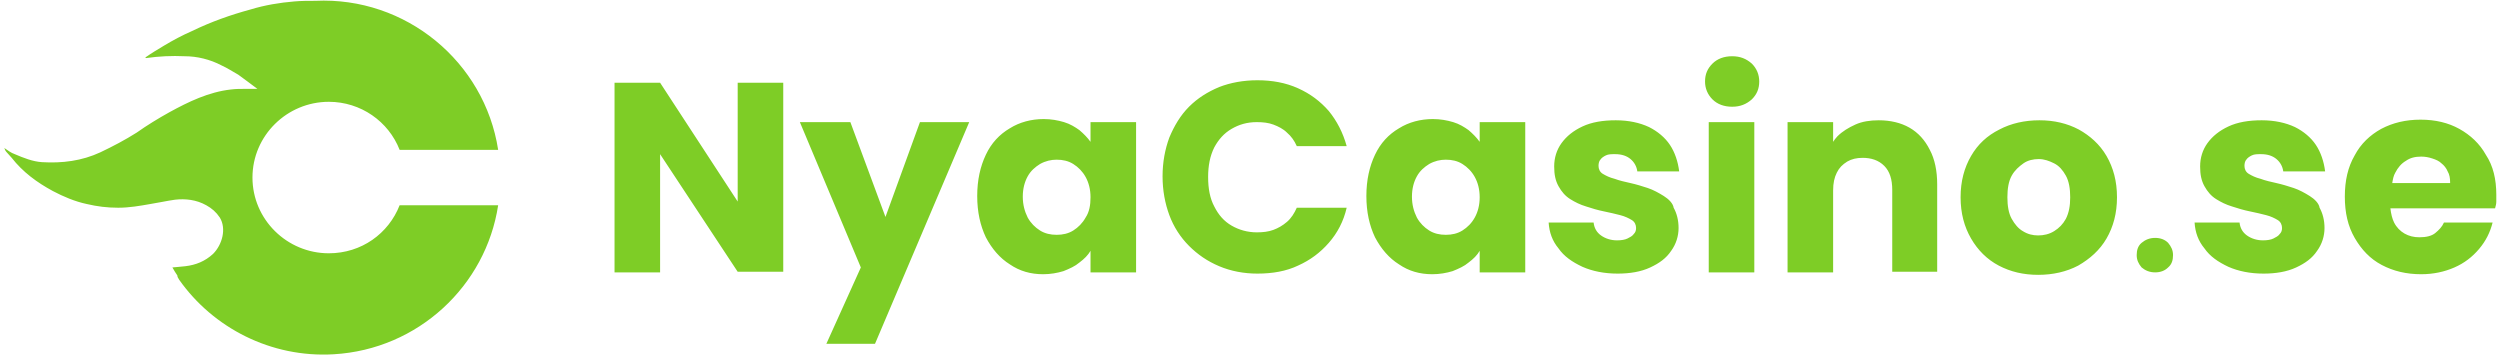 <svg width="280" height="40" viewBox="0 0 280 40" fill="none" xmlns="http://www.w3.org/2000/svg">
<path d="M191.379 13.678H196.483V30.506H191.379V13.678ZM186.345 21.954C185.793 21.609 185.172 21.265 184.552 21.058C183.931 20.851 183.241 20.644 182.621 20.506C182 20.368 181.379 20.23 180.828 20.023C180.276 19.885 179.862 19.678 179.517 19.471C179.172 19.265 179.034 18.92 179.034 18.575C179.034 18.299 179.103 18.023 179.241 17.885C179.379 17.678 179.586 17.54 179.862 17.402C180.138 17.265 180.483 17.265 180.896 17.265C181.655 17.265 182.207 17.471 182.621 17.816C183.034 18.161 183.31 18.644 183.379 19.196H188.069C187.931 18.092 187.586 17.058 187.034 16.23C186.483 15.402 185.655 14.713 184.69 14.23C183.655 13.747 182.414 13.472 180.965 13.472C179.517 13.472 178.276 13.678 177.241 14.161C176.207 14.644 175.448 15.265 174.896 16.023C174.345 16.782 174.069 17.678 174.069 18.644C174.069 19.54 174.207 20.23 174.552 20.851C174.896 21.471 175.31 21.954 175.862 22.299C176.414 22.644 176.965 22.92 177.655 23.127C178.276 23.334 178.965 23.54 179.655 23.678C180.345 23.816 180.896 23.954 181.448 24.092C182 24.23 182.414 24.437 182.759 24.644C183.103 24.851 183.241 25.196 183.241 25.54C183.241 25.816 183.172 26.023 182.965 26.23C182.827 26.437 182.552 26.575 182.276 26.713C182 26.851 181.586 26.92 181.103 26.92C180.414 26.92 179.793 26.713 179.31 26.368C178.827 26.023 178.552 25.54 178.483 24.92H173.448C173.517 26.023 173.862 26.989 174.552 27.816C175.172 28.713 176.069 29.334 177.241 29.885C178.345 30.368 179.655 30.644 181.172 30.644C182.552 30.644 183.793 30.437 184.827 29.954C185.862 29.471 186.621 28.92 187.172 28.092C187.724 27.334 188 26.437 188 25.54C188 24.644 187.793 23.885 187.448 23.265C187.379 22.782 186.896 22.299 186.345 21.954ZM137.931 14.437C138.759 13.954 139.655 13.678 140.759 13.678C141.448 13.678 142.069 13.747 142.621 13.954C143.172 14.161 143.724 14.437 144.138 14.851C144.621 15.265 144.965 15.747 145.241 16.368H150.828C150.414 14.851 149.724 13.54 148.828 12.437C147.862 11.334 146.759 10.506 145.379 9.885C144 9.265 142.483 8.989 140.828 8.989C139.241 8.989 137.793 9.265 136.552 9.747C135.241 10.299 134.138 10.989 133.172 11.954C132.207 12.92 131.517 14.092 130.965 15.402C130.483 16.713 130.207 18.161 130.207 19.747C130.207 21.334 130.483 22.782 130.965 24.092C131.448 25.402 132.207 26.575 133.172 27.54C134.138 28.506 135.241 29.265 136.552 29.816C137.862 30.368 139.31 30.644 140.828 30.644C142.552 30.644 144.069 30.368 145.379 29.747C146.759 29.127 147.862 28.299 148.828 27.196C149.793 26.092 150.483 24.782 150.828 23.265H145.241C144.965 23.885 144.621 24.437 144.138 24.851C143.655 25.265 143.172 25.54 142.621 25.747C142.069 25.954 141.448 26.023 140.759 26.023C139.724 26.023 138.759 25.747 137.931 25.265C137.103 24.782 136.483 24.092 136 23.127C135.517 22.23 135.31 21.127 135.31 19.816C135.31 18.575 135.517 17.471 136 16.506C136.483 15.609 137.103 14.92 137.931 14.437ZM165.724 13.678H170.828V30.506H165.724V28.092C165.448 28.575 165.034 28.989 164.483 29.402C164 29.816 163.379 30.092 162.69 30.368C162 30.575 161.241 30.713 160.414 30.713C159.034 30.713 157.793 30.368 156.69 29.609C155.586 28.92 154.69 27.885 154 26.575C153.379 25.265 153.034 23.747 153.034 21.954C153.034 20.161 153.379 18.644 154 17.334C154.621 16.023 155.517 15.058 156.69 14.368C157.793 13.678 159.103 13.334 160.483 13.334C161.31 13.334 162.069 13.472 162.759 13.678C163.448 13.885 164 14.23 164.483 14.575C164.965 14.989 165.379 15.402 165.724 15.885V13.678ZM165.724 22.092C165.724 21.196 165.517 20.437 165.172 19.816C164.828 19.196 164.345 18.713 163.793 18.368C163.241 18.023 162.621 17.885 161.931 17.885C161.31 17.885 160.69 18.023 160.069 18.368C159.517 18.713 159.034 19.127 158.69 19.747C158.345 20.368 158.138 21.127 158.138 22.023C158.138 22.92 158.345 23.678 158.69 24.368C159.034 24.989 159.517 25.471 160.069 25.816C160.621 26.161 161.241 26.299 161.931 26.299C162.621 26.299 163.241 26.161 163.793 25.816C164.345 25.471 164.828 24.989 165.172 24.368C165.517 23.747 165.724 22.989 165.724 22.092ZM194 6.299C193.103 6.299 192.345 6.575 191.793 7.127C191.241 7.678 190.965 8.299 190.965 9.127C190.965 9.885 191.241 10.575 191.793 11.127C192.345 11.678 193.103 11.954 194 11.954C194.896 11.954 195.586 11.678 196.207 11.127C196.759 10.575 197.034 9.954 197.034 9.127C197.034 8.368 196.759 7.678 196.207 7.127C195.586 6.575 194.896 6.299 194 6.299ZM235.931 17.471C236.69 18.782 237.103 20.299 237.103 22.092C237.103 23.885 236.69 25.402 235.931 26.713C235.172 28.023 234.069 28.989 232.759 29.747C231.448 30.437 229.931 30.782 228.276 30.782C226.621 30.782 225.172 30.437 223.862 29.747C222.552 29.058 221.517 28.023 220.759 26.713C220 25.402 219.586 23.885 219.586 22.092C219.586 20.299 220 18.782 220.759 17.471C221.517 16.161 222.552 15.196 223.931 14.506C225.241 13.816 226.759 13.472 228.414 13.472C230.069 13.472 231.517 13.816 232.828 14.506C234.069 15.196 235.172 16.161 235.931 17.471ZM231.862 22.092C231.862 21.127 231.724 20.299 231.379 19.678C231.034 19.058 230.621 18.575 230.069 18.299C229.517 18.023 228.965 17.816 228.345 17.816C227.724 17.816 227.103 17.954 226.621 18.299C226.138 18.644 225.655 19.058 225.31 19.678C224.965 20.299 224.828 21.127 224.828 22.092C224.828 23.058 224.965 23.885 225.31 24.506C225.655 25.127 226.069 25.609 226.552 25.885C227.103 26.23 227.655 26.368 228.276 26.368C228.896 26.368 229.517 26.23 230.069 25.885C230.621 25.54 231.034 25.127 231.379 24.506C231.724 23.816 231.862 23.058 231.862 22.092ZM213.862 14.299C212.896 13.747 211.724 13.472 210.414 13.472C209.448 13.472 208.552 13.609 207.793 13.954C207.034 14.299 206.345 14.713 205.793 15.265C205.586 15.472 205.448 15.678 205.31 15.885V13.678H200.207V30.506H205.31V21.334C205.31 20.506 205.448 19.885 205.724 19.334C206 18.782 206.345 18.437 206.896 18.092C207.379 17.816 207.931 17.678 208.621 17.678C209.586 17.678 210.414 17.954 211.034 18.575C211.655 19.196 211.931 20.092 211.931 21.265V30.437H216.965V20.644C216.965 19.127 216.69 17.816 216.138 16.782C215.586 15.678 214.828 14.851 213.862 14.299ZM241.379 26.644C240.759 26.644 240.276 26.851 239.862 27.196C239.448 27.54 239.31 28.023 239.31 28.575C239.31 29.127 239.517 29.54 239.862 29.954C240.276 30.299 240.759 30.506 241.379 30.506C242 30.506 242.483 30.299 242.828 29.954C243.241 29.609 243.379 29.127 243.379 28.575C243.379 28.023 243.172 27.609 242.828 27.196C242.483 26.851 242 26.644 241.379 26.644ZM99.172 24.299L95.241 13.678H89.586L96.414 29.954L92.552 38.506H98L108.552 13.678H103.034L99.172 24.299ZM82.621 22.575L73.931 9.265H68.828V30.506H73.931V17.265L82.621 30.437H87.724V9.265H82.621V22.575ZM122.138 13.678H127.241V30.506H122.138V28.092C121.862 28.575 121.448 28.989 120.896 29.402C120.414 29.816 119.793 30.092 119.103 30.368C118.414 30.575 117.655 30.713 116.828 30.713C115.448 30.713 114.207 30.368 113.103 29.609C112 28.92 111.103 27.885 110.414 26.575C109.793 25.265 109.448 23.747 109.448 21.954C109.448 20.161 109.793 18.644 110.414 17.334C111.034 16.023 111.931 15.058 113.103 14.368C114.207 13.678 115.517 13.334 116.896 13.334C117.724 13.334 118.483 13.472 119.172 13.678C119.862 13.885 120.414 14.23 120.896 14.575C121.379 14.989 121.793 15.402 122.138 15.885V13.678ZM122.138 22.092C122.138 21.196 121.931 20.437 121.586 19.816C121.241 19.196 120.759 18.713 120.207 18.368C119.655 18.023 119.034 17.885 118.345 17.885C117.724 17.885 117.103 18.023 116.483 18.368C115.931 18.713 115.448 19.127 115.103 19.747C114.759 20.368 114.552 21.127 114.552 22.023C114.552 22.92 114.759 23.678 115.103 24.368C115.448 24.989 115.931 25.471 116.483 25.816C117.034 26.161 117.655 26.299 118.345 26.299C119.034 26.299 119.655 26.161 120.207 25.816C120.759 25.471 121.241 24.989 121.586 24.368C122 23.747 122.138 22.989 122.138 22.092ZM279.586 21.816C279.586 22.092 279.586 22.299 279.586 22.575C279.586 22.851 279.517 23.058 279.448 23.334H267.724C267.793 23.954 267.931 24.506 268.138 24.92C268.414 25.471 268.828 25.885 269.31 26.161C269.793 26.437 270.345 26.575 270.965 26.575C271.724 26.575 272.345 26.437 272.759 26.092C273.172 25.747 273.517 25.402 273.724 24.92H279.172C278.896 26.023 278.414 26.989 277.655 27.885C276.896 28.782 276 29.471 274.896 29.954C273.793 30.437 272.552 30.713 271.172 30.713C269.517 30.713 268.069 30.368 266.759 29.678C265.448 28.989 264.483 27.954 263.724 26.644C262.965 25.334 262.621 23.816 262.621 22.023C262.621 20.23 262.965 18.713 263.724 17.402C264.414 16.092 265.448 15.127 266.69 14.437C268 13.747 269.448 13.402 271.103 13.402C272.759 13.402 274.207 13.747 275.448 14.437C276.69 15.127 277.724 16.092 278.414 17.334C279.241 18.575 279.586 20.092 279.586 21.816ZM274.414 20.437C274.414 19.954 274.345 19.54 274.138 19.196C274 18.851 273.724 18.506 273.448 18.299C273.172 18.023 272.828 17.885 272.414 17.747C272 17.609 271.586 17.54 271.172 17.54C270.483 17.54 269.931 17.678 269.448 18.023C268.965 18.299 268.552 18.782 268.276 19.334C268.069 19.678 268 20.092 267.931 20.506H274.414V20.437ZM258.69 21.954C258.138 21.609 257.517 21.265 256.896 21.058C256.276 20.851 255.586 20.644 254.965 20.506C254.345 20.368 253.724 20.23 253.172 20.023C252.621 19.885 252.207 19.678 251.862 19.471C251.517 19.265 251.379 18.92 251.379 18.575C251.379 18.299 251.448 18.023 251.586 17.885C251.724 17.678 251.931 17.54 252.207 17.402C252.483 17.265 252.828 17.265 253.241 17.265C254 17.265 254.552 17.471 254.965 17.816C255.379 18.161 255.655 18.644 255.724 19.196H260.414C260.276 18.092 259.931 17.058 259.379 16.23C258.828 15.402 258 14.713 257.034 14.23C256 13.747 254.759 13.472 253.31 13.472C251.862 13.472 250.621 13.678 249.586 14.161C248.552 14.644 247.793 15.265 247.241 16.023C246.69 16.782 246.414 17.678 246.414 18.644C246.414 19.54 246.552 20.23 246.896 20.851C247.241 21.471 247.655 21.954 248.207 22.299C248.759 22.644 249.31 22.92 250 23.127C250.621 23.334 251.31 23.54 252 23.678C252.69 23.816 253.241 23.954 253.793 24.092C254.345 24.23 254.759 24.437 255.103 24.644C255.448 24.851 255.586 25.196 255.586 25.54C255.586 25.816 255.517 26.023 255.31 26.23C255.172 26.437 254.896 26.575 254.621 26.713C254.345 26.851 253.931 26.92 253.448 26.92C252.759 26.92 252.138 26.713 251.655 26.368C251.172 26.023 250.896 25.54 250.828 24.92H245.793C245.862 26.023 246.207 26.989 246.896 27.816C247.517 28.713 248.414 29.334 249.586 29.885C250.69 30.368 252 30.644 253.517 30.644C254.896 30.644 256.138 30.437 257.172 29.954C258.207 29.471 258.965 28.92 259.517 28.092C260.069 27.334 260.345 26.437 260.345 25.54C260.345 24.644 260.138 23.885 259.793 23.265C259.724 22.782 259.241 22.299 258.69 21.954ZM36.828 11.402C40.414 11.402 43.517 13.609 44.758 16.782H55.793C54.276 6.92 45.448 -0.391 35.31 0.092C34.552 0.092 33.724 0.092 32.965 0.161C31.31 0.299 29.655 0.575 28.069 1.058C25.793 1.678 23.655 2.437 21.517 3.471C20.414 3.954 19.379 4.506 18.345 5.127C17.655 5.54 16.965 5.954 16.276 6.437C16.345 6.506 16.345 6.506 16.345 6.506C17.793 6.299 19.241 6.23 20.69 6.299C22.069 6.299 23.517 6.644 24.828 7.334C25.448 7.609 26.069 8.023 26.69 8.368C27.379 8.851 28.069 9.403 28.828 9.954C28.276 9.954 27.862 9.954 27.448 9.954C26.896 9.954 26.414 9.954 25.862 10.023C23.379 10.299 21.103 11.402 18.965 12.575C17.724 13.265 16.483 14.023 15.31 14.851C14 15.678 12.69 16.368 11.241 17.058C9.172 18.023 6.965 18.299 4.69 18.161C3.655 18.092 2.621 17.678 1.655 17.265C1.241 17.127 0.896 16.851 0.483 16.575C0.552 16.782 0.621 16.92 0.69 16.989C0.896 17.196 1.103 17.471 1.31 17.678C2.552 19.265 4.138 20.437 5.931 21.402C7.103 22.023 8.414 22.575 9.724 22.851C10.896 23.127 12 23.265 13.241 23.265C14.483 23.265 15.655 23.058 16.828 22.851C17.724 22.713 18.621 22.506 19.586 22.368C20.759 22.23 22 22.368 23.103 22.989C23.724 23.334 24.207 23.747 24.621 24.368C25.379 25.609 24.896 27.402 23.862 28.437C22.965 29.265 21.931 29.678 20.759 29.816C20.276 29.885 19.862 29.885 19.31 29.954C19.517 30.299 19.655 30.575 19.862 30.851C19.862 30.989 19.931 31.127 20.069 31.334C23.862 36.713 30.345 40.092 37.379 39.678C46.828 39.127 54.414 32.023 55.793 22.989H44.758C43.517 26.161 40.483 28.368 36.828 28.368C32.138 28.368 28.276 24.575 28.276 19.885C28.276 15.196 32.138 11.402 36.828 11.402Z" fill="#7ECD26"/>
</svg>
